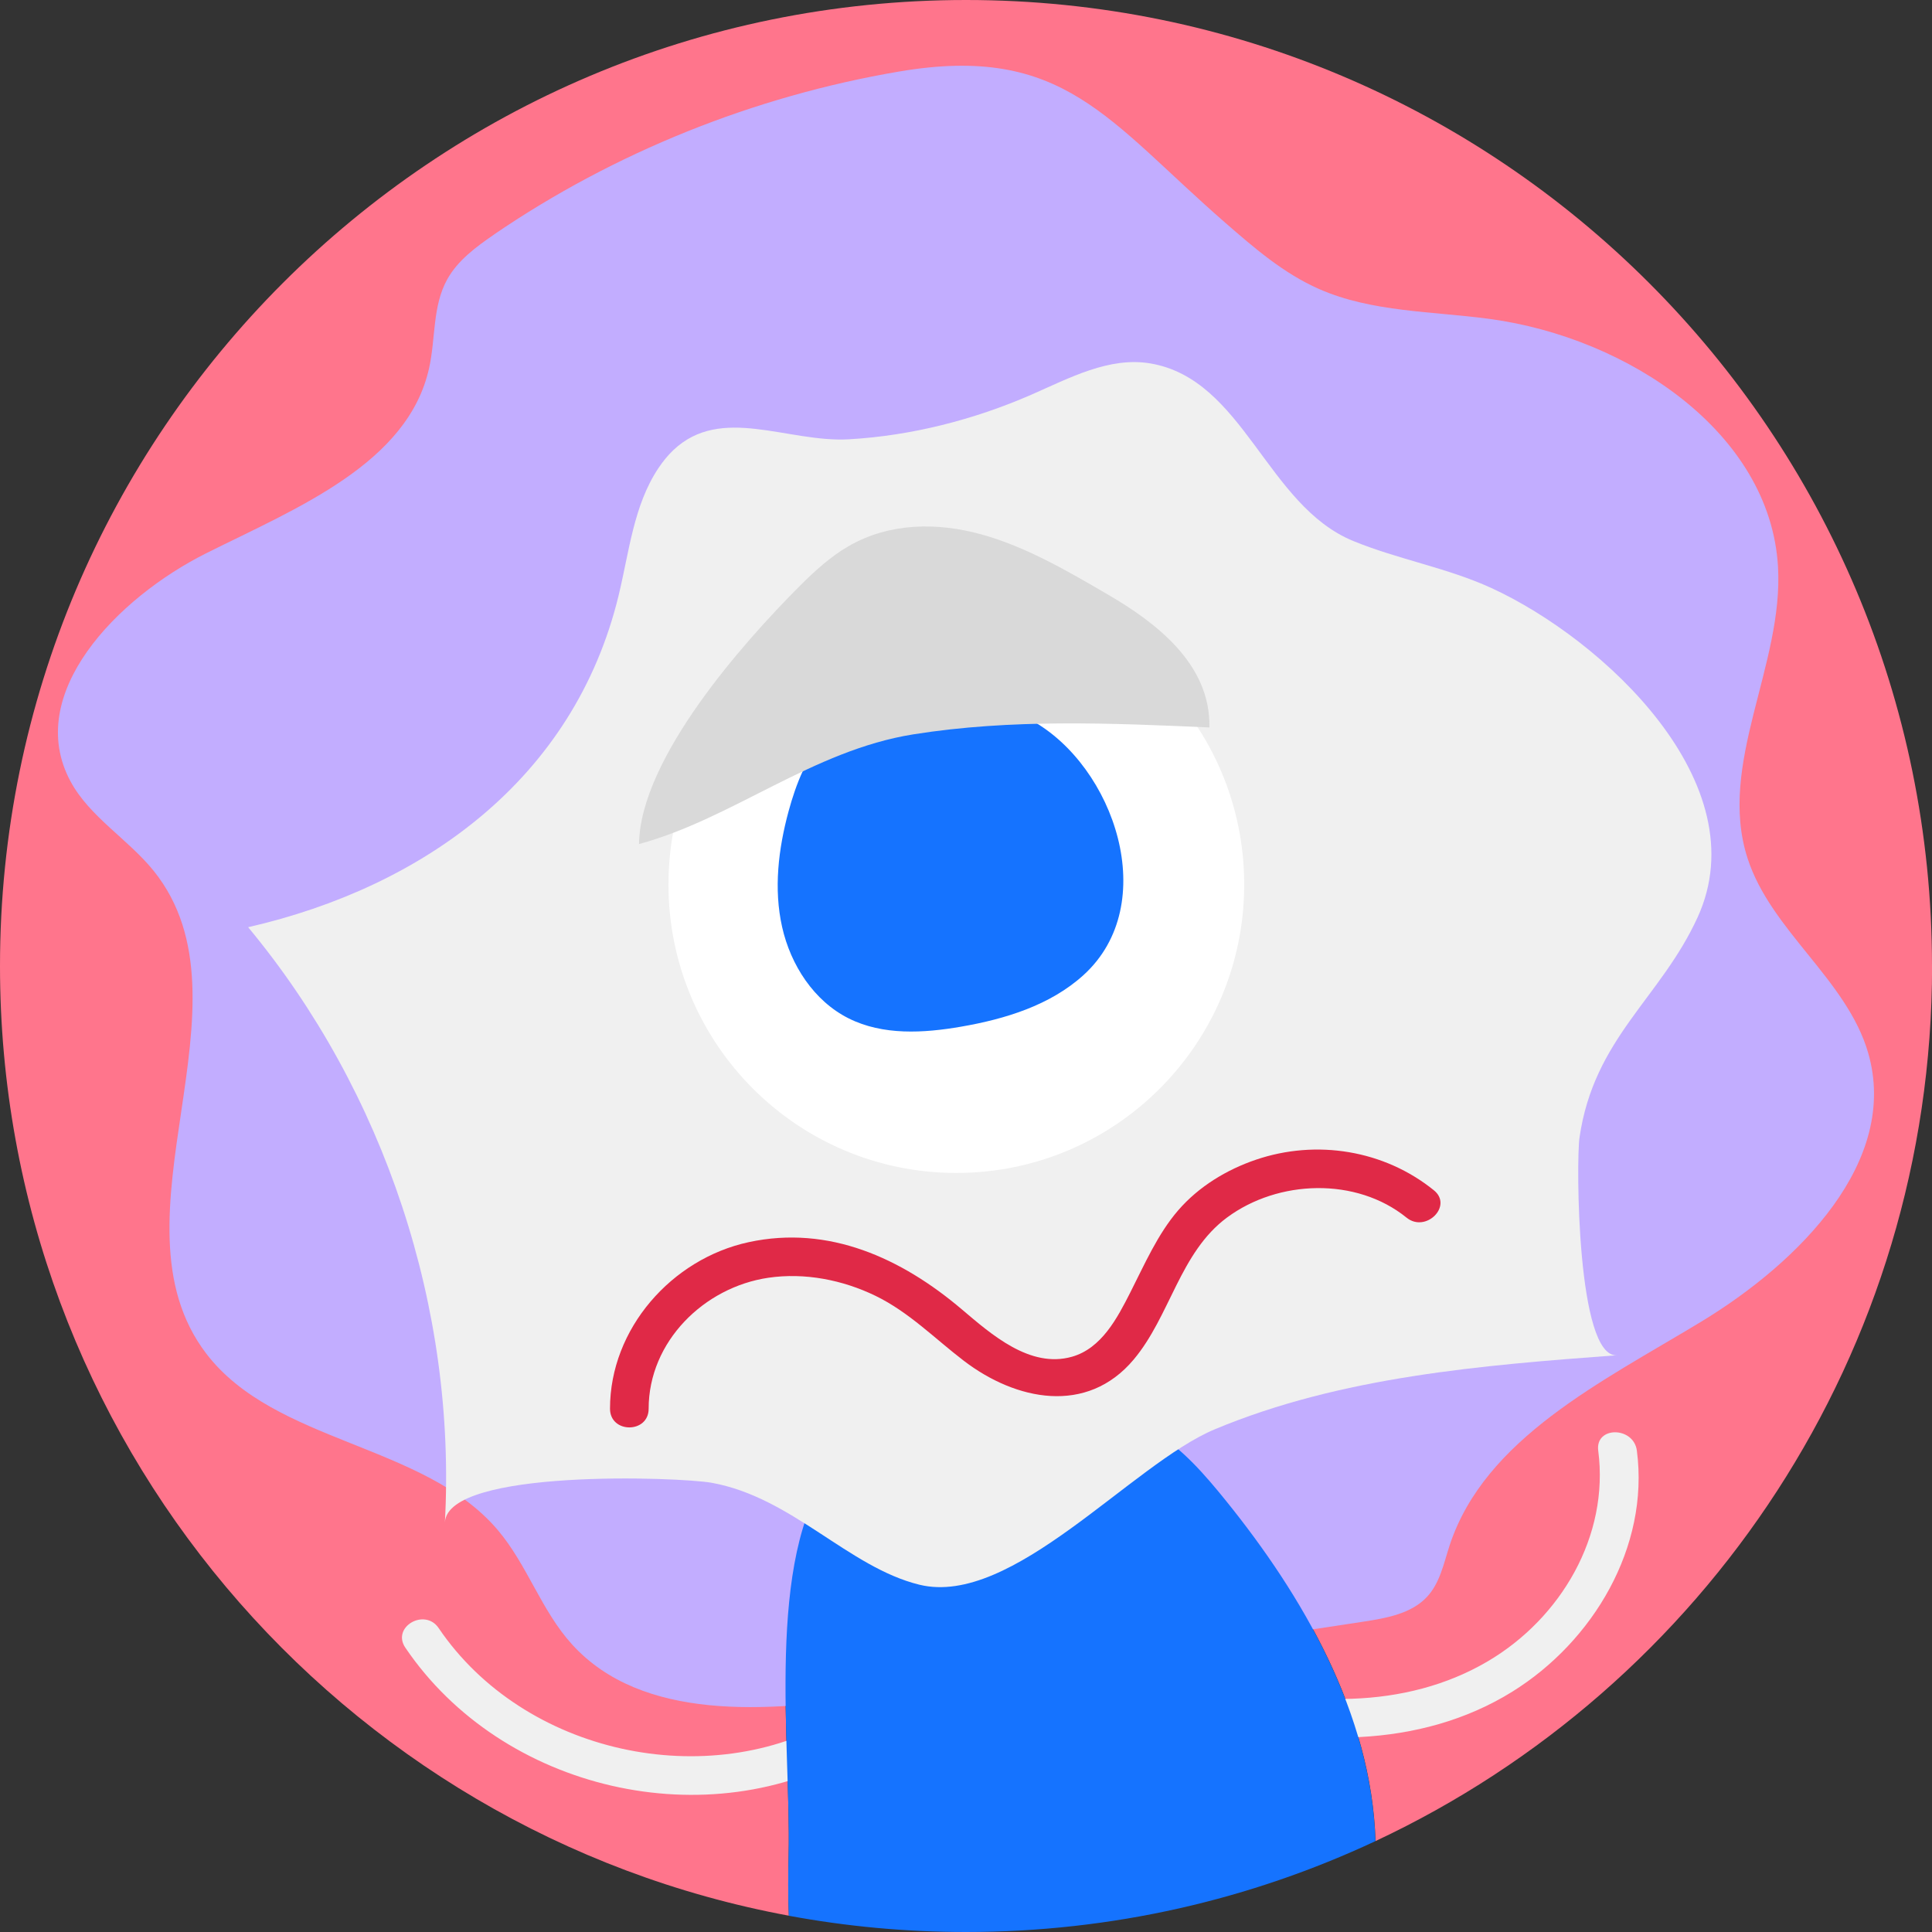 <svg width="100" height="100" viewBox="0 0 100 100" fill="none" xmlns="http://www.w3.org/2000/svg">
<rect x="0" y="0" width="100" height="100" fill="#333333" stroke="none"/>
<g clip-path="url(#clip0_985_7023)">
<path d="M100 50C100 22.385 77.614 0 50 0C22.386 0 0 22.385 0 50C0 74.481 17.596 94.85 40.83 99.156C40.784 98.088 40.796 97.008 40.82 95.969C40.95 90.388 39.59 80.64 43.01 76.072C46.422 71.516 55.672 71.632 59.81 74.142C61.216 74.996 62.374 76.332 63.474 77.693C67.394 82.552 70.992 88.661 71.198 95.293C88.216 87.317 100.004 70.035 100.004 49.998L100 50Z" fill="#FF758C"/>
<path d="M25.576 12.138C24.638 12.78 23.692 13.481 23.15 14.457C22.38 15.841 22.552 17.514 22.212 19.047C21.12 23.994 15.372 26.29 10.7 28.623C6.028 30.955 1.232 35.934 3.644 40.432C4.638 42.288 6.636 43.434 7.962 45.085C13.438 51.907 5.374 63.098 10.668 70.051C14.222 74.718 21.948 74.707 25.756 79.184C27.292 80.991 28.01 83.351 29.606 85.111C33.234 89.108 39.728 88.617 45.182 87.79C53.64 86.505 62.096 85.223 70.554 83.939C71.746 83.758 73.034 83.528 73.846 82.67C74.534 81.943 74.726 80.921 75.034 79.983C76.858 74.447 82.92 71.518 88.034 68.422C93.148 65.326 98.31 60.103 96.698 54.506C95.606 50.715 91.67 48.185 90.454 44.428C88.872 39.543 92.334 34.419 92.028 29.314C91.612 22.385 84.274 17.482 77.118 16.51C74.134 16.106 71.006 16.164 68.268 14.957C66.446 14.154 64.928 12.842 63.44 11.547C57.34 6.244 55.062 2.254 46.536 3.703C39.026 4.979 31.79 7.891 25.576 12.134V12.138Z" fill="#C2ADFF"/>
<path d="M43.368 88.895C36.634 92.857 27.104 90.769 22.706 84.271C21.988 83.209 20.254 84.211 20.98 85.283C25.984 92.678 36.662 95.163 44.378 90.627C45.488 89.974 44.482 88.242 43.368 88.897V88.895Z" fill="#F0F0F0"/>
<path d="M62.162 88.809C67.392 90.434 73.496 90.535 78.286 87.555C82.45 84.964 85.378 80.082 84.724 75.086C84.56 73.826 82.558 73.81 82.724 75.086C83.302 79.508 80.784 83.758 77.022 85.98C72.704 88.531 67.34 88.323 62.694 86.878C61.462 86.495 60.934 88.429 62.162 88.809Z" fill="#F0F0F0"/>
<path d="M59.808 74.144C55.672 71.634 46.42 71.516 43.008 76.074C39.59 80.642 40.948 90.39 40.818 95.971C40.794 97.013 40.782 98.091 40.828 99.159C43.802 99.71 46.866 100 49.998 100C57.576 100 64.756 98.311 71.192 95.296C70.986 88.665 67.39 82.554 63.468 77.695C62.37 76.335 61.21 74.998 59.804 74.144H59.808Z" fill="#1573FF"/>
<path d="M34.854 23.297C34.582 23.555 34.322 23.866 34.074 24.239C32.796 26.16 32.566 28.565 32.022 30.809C29.72 40.332 21.908 45.915 12.844 47.992C19.914 56.504 23.628 67.739 23.028 78.795C23.18 76.006 35.172 76.449 36.838 76.749C41.012 77.503 43.912 81.125 47.59 82.025C52.4 83.199 58.568 75.779 62.882 73.978C69.42 71.249 76.708 70.666 83.694 70.147C81.612 70.302 81.58 60.093 81.754 58.886C82.502 53.727 85.95 51.675 87.868 47.48C91.034 40.553 82.984 33.095 77.198 30.438C74.906 29.386 72.376 28.959 70.044 28.002C65.552 26.158 64.384 19.632 59.544 18.811C57.414 18.45 55.352 19.568 53.372 20.434C50.408 21.726 47.17 22.554 43.938 22.738C40.772 22.918 37.33 20.947 34.854 23.297Z" fill="#F0F0F0"/>
<path d="M49.5 60.712C57.729 60.712 64.4 54.028 64.4 45.784C64.4 37.54 57.729 30.857 49.5 30.857C41.271 30.857 34.6 37.54 34.6 45.784C34.6 54.028 41.271 60.712 49.5 60.712Z" fill="white"/>
<path d="M53.392 37.283C50.022 35.425 45.308 35.197 42.738 38.064C41.756 39.16 41.202 40.573 40.816 41.993C40.288 43.941 40.04 46.011 40.482 47.98C40.924 49.95 42.126 51.811 43.93 52.713C45.7 53.599 47.798 53.478 49.748 53.14C52.032 52.745 54.354 52.034 56.074 50.477C60.134 46.8 57.674 39.643 53.392 37.285V37.283Z" fill="#1573FF"/>
<path d="M33.574 72.912C33.574 69.444 36.438 66.624 39.774 66.136C41.652 65.861 43.62 66.248 45.318 67.073C47.048 67.915 48.374 69.277 49.886 70.433C52.582 72.495 56.258 73.255 58.68 70.369C60.574 68.111 61.068 64.827 63.512 63.018C66.16 61.058 70.198 60.916 72.804 63.026C73.796 63.829 75.22 62.421 74.218 61.609C71.644 59.528 68.142 58.962 65.008 60.026C63.482 60.545 62.044 61.419 60.984 62.645C59.924 63.871 59.246 65.436 58.5 66.905C57.83 68.224 57.016 69.79 55.484 70.225C53.31 70.842 51.3 69.057 49.78 67.769C46.67 65.132 42.906 63.395 38.752 64.294C34.766 65.156 31.572 68.776 31.574 72.914C31.574 74.203 33.574 74.207 33.574 72.914V72.912Z" fill="#E02947"/>
<path d="M47.274 38.01C52.344 37.203 57.486 37.427 62.598 37.653C62.67 34.359 59.814 32.213 57.336 30.769C55.226 29.538 53.094 28.298 50.808 27.663C48.522 27.028 46.032 27.048 43.92 28.27C42.984 28.811 42.15 29.57 41.354 30.37C38.544 33.189 33.134 39.228 33.076 43.688C37.928 42.372 42.05 38.842 47.274 38.01Z" fill="#D9D9D9"/>
</g>
<defs>
<clipPath id="clip0_985_7023">
<rect width="100" height="100" fill="white"/>
</clipPath>
</defs>
</svg>
